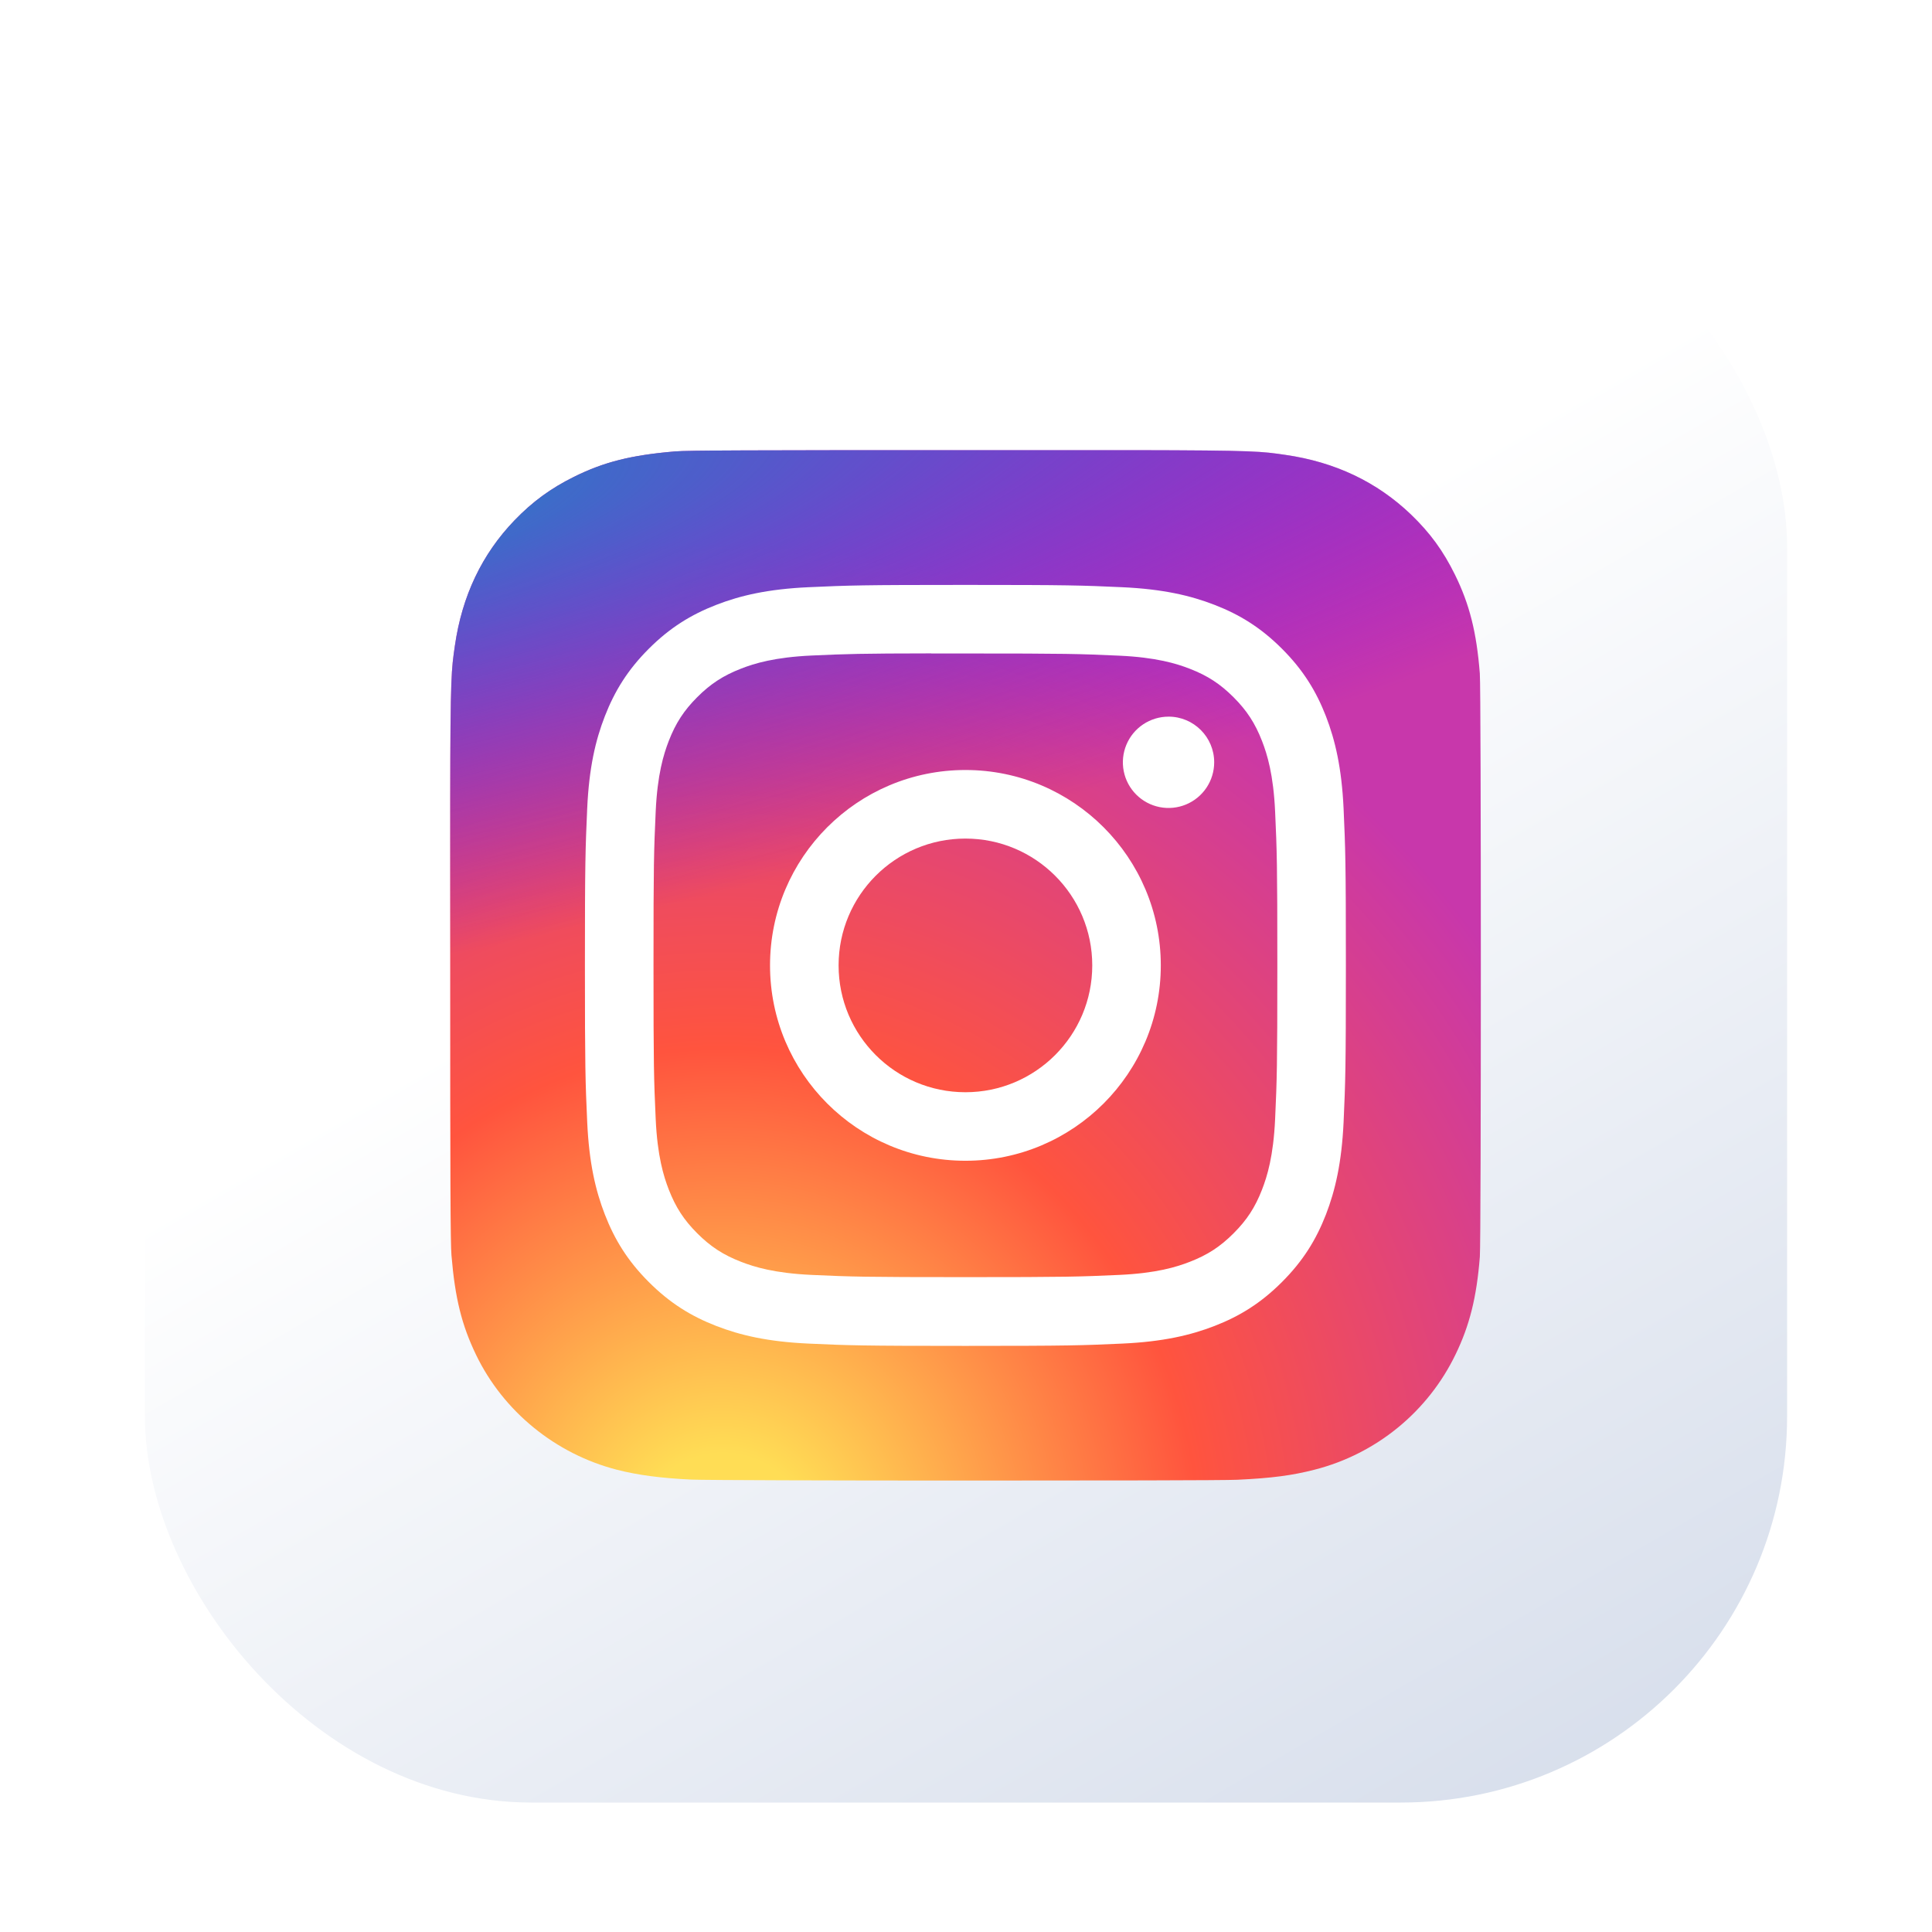 <svg width="1000" height="1000" viewBox="0 0 1000 1000" fill="none" xmlns="http://www.w3.org/2000/svg">
<g filter="url(#filter0_d_2220_3291)">
<rect x="75" y="75" width="850" height="850" rx="200" fill="url(#paint0_linear_2220_3291)"/>
</g>
<path d="M499.826 233C388.465 233 355.896 233.115 349.566 233.64C326.712 235.54 312.492 239.138 296.999 246.851C285.06 252.78 275.643 259.653 266.35 269.286C249.426 286.855 239.168 308.469 235.455 334.161C233.65 346.634 233.125 349.178 233.018 412.888C232.977 434.125 233.018 462.074 233.018 499.562C233.018 610.833 233.141 643.369 233.675 649.688C235.521 671.925 239.008 685.916 246.394 701.22C260.508 730.515 287.464 752.507 319.22 760.712C330.216 763.543 342.361 765.102 357.952 765.841C364.558 766.128 431.886 766.333 499.256 766.333C566.626 766.333 633.996 766.251 640.437 765.923C658.49 765.074 668.973 763.666 680.564 760.671C696.31 756.633 710.985 749.207 723.564 738.91C736.142 728.613 746.322 715.694 753.39 701.056C760.632 686.121 764.304 671.597 765.966 650.52C766.327 645.925 766.479 572.66 766.479 499.492C766.479 426.313 766.315 353.182 765.954 348.587C764.271 327.17 760.599 312.769 753.124 297.547C746.99 285.086 740.179 275.781 730.291 266.266C712.649 249.412 691.067 239.154 665.346 235.445C652.886 233.644 650.403 233.111 586.644 233H499.826Z" fill="url(#paint1_radial_2220_3291)"/>
<path d="M499.826 233C388.465 233 355.896 233.115 349.566 233.64C326.712 235.54 312.492 239.138 296.999 246.851C285.06 252.78 275.643 259.653 266.35 269.286C249.426 286.855 239.168 308.469 235.455 334.161C233.65 346.634 233.125 349.178 233.018 412.888C232.977 434.125 233.018 462.074 233.018 499.562C233.018 610.833 233.141 643.369 233.675 649.688C235.521 671.925 239.008 685.916 246.394 701.22C260.508 730.515 287.464 752.507 319.22 760.712C330.216 763.543 342.361 765.102 357.952 765.841C364.558 766.128 431.886 766.333 499.256 766.333C566.626 766.333 633.996 766.251 640.437 765.923C658.49 765.074 668.973 763.666 680.564 760.671C696.31 756.633 710.985 749.207 723.564 738.91C736.142 728.613 746.322 715.694 753.39 701.056C760.632 686.121 764.304 671.597 765.966 650.52C766.327 645.925 766.479 572.66 766.479 499.492C766.479 426.313 766.315 353.182 765.954 348.587C764.271 327.17 760.599 312.769 753.124 297.547C746.99 285.086 740.179 275.781 730.291 266.266C712.649 249.412 691.067 239.154 665.346 235.445C652.886 233.644 650.403 233.111 586.644 233H499.826Z" fill="url(#paint2_radial_2220_3291)"/>
<path d="M499.703 302.75C446.217 302.75 439.505 302.983 418.498 303.939C397.532 304.899 383.221 308.219 370.699 313.089C357.746 318.119 346.759 324.848 335.812 335.798C324.857 346.745 318.129 357.733 313.082 370.681C308.2 383.208 304.876 397.523 303.933 418.48C302.997 439.487 302.751 446.204 302.751 499.689C302.751 553.175 302.989 559.867 303.941 580.874C304.905 601.839 308.224 616.15 313.09 628.672C318.125 641.625 324.853 652.613 335.804 663.56C346.746 674.514 357.734 681.26 370.679 686.29C383.209 691.16 397.524 694.479 418.486 695.439C439.493 696.395 446.201 696.629 499.683 696.629C553.172 696.629 559.864 696.395 580.871 695.439C601.837 694.479 616.164 691.16 628.694 686.29C641.643 681.26 652.614 674.514 663.557 663.56C674.512 652.613 681.24 641.625 686.287 628.677C691.128 616.15 694.452 601.835 695.437 580.878C696.38 559.871 696.626 553.175 696.626 499.689C696.626 446.204 696.38 439.491 695.437 418.484C694.452 397.519 691.128 383.208 686.287 370.686C681.24 357.733 674.512 346.745 663.557 335.798C652.602 324.844 641.647 318.115 628.682 313.089C616.127 308.219 601.808 304.899 580.842 303.939C559.835 302.983 553.148 302.75 499.646 302.75H499.703ZM482.036 338.24C487.279 338.231 493.13 338.24 499.703 338.24C552.286 338.24 558.518 338.428 579.283 339.372C598.485 340.25 608.906 343.459 615.848 346.154C625.039 349.724 631.591 353.991 638.48 360.884C645.373 367.777 649.64 374.341 653.218 383.532C655.913 390.466 659.126 400.887 660 420.089C660.943 440.849 661.148 447.086 661.148 499.644C661.148 552.202 660.943 558.439 660 579.2C659.122 598.401 655.913 608.823 653.218 615.757C649.648 624.947 645.373 631.491 638.48 638.38C631.587 645.273 625.043 649.54 615.848 653.109C608.914 655.817 598.485 659.018 579.283 659.896C558.522 660.839 552.286 661.044 499.703 661.044C447.116 661.044 440.884 660.839 420.123 659.896C400.921 659.009 390.5 655.801 383.554 653.105C374.363 649.536 367.799 645.269 360.906 638.376C354.013 631.483 349.746 624.935 346.168 615.74C343.472 608.806 340.26 598.385 339.386 579.183C338.442 558.422 338.253 552.186 338.253 499.595C338.253 447.004 338.442 440.8 339.386 420.039C340.264 400.838 343.472 390.416 346.168 383.474C349.738 374.284 354.013 367.719 360.906 360.826C367.799 353.933 374.363 349.666 383.554 346.089C390.496 343.381 400.921 340.18 420.123 339.298C438.291 338.478 445.331 338.231 482.036 338.19V338.24ZM604.828 370.94C600.153 370.94 595.584 372.326 591.697 374.923C587.811 377.52 584.782 381.212 582.993 385.531C581.205 389.849 580.737 394.602 581.65 399.186C582.562 403.771 584.814 407.982 588.12 411.286C591.426 414.591 595.637 416.841 600.222 417.752C604.807 418.663 609.559 418.194 613.877 416.404C618.196 414.614 621.886 411.584 624.482 407.696C627.078 403.809 628.462 399.239 628.461 394.564C628.461 381.517 617.875 370.932 604.828 370.932V370.94ZM499.703 398.552C443.85 398.552 398.566 443.836 398.566 499.689C398.566 555.542 443.85 600.806 499.703 600.806C555.556 600.806 600.828 555.542 600.828 499.689C600.828 443.836 555.552 398.552 499.699 398.552H499.703ZM499.703 434.043C535.956 434.043 565.35 463.432 565.35 499.689C565.35 535.943 535.956 565.336 499.703 565.336C463.446 565.336 434.056 535.943 434.056 499.689C434.056 463.432 463.446 434.043 499.703 434.043V434.043Z" fill="white"/>
<defs>
<filter id="filter0_d_2220_3291" x="55" y="63" width="890" height="890" filterUnits="userSpaceOnUse" color-interpolation-filters="sRGB">
<feFlood flood-opacity="0" result="BackgroundImageFix"/>
<feColorMatrix in="SourceAlpha" type="matrix" values="0 0 0 0 0 0 0 0 0 0 0 0 0 0 0 0 0 0 127 0" result="hardAlpha"/>
<feOffset dy="8"/>
<feGaussianBlur stdDeviation="10"/>
<feColorMatrix type="matrix" values="0 0 0 0 0 0 0 0 0 0 0 0 0 0 0 0 0 0 0.25 0"/>
<feBlend mode="normal" in2="BackgroundImageFix" result="effect1_dropShadow_2220_3291"/>
<feBlend mode="normal" in="SourceGraphic" in2="effect1_dropShadow_2220_3291" result="shape"/>
</filter>
<linearGradient id="paint0_linear_2220_3291" x1="303.65" y1="75" x2="797.075" y2="925" gradientUnits="userSpaceOnUse">
<stop offset="0.365" stop-color="white"/>
<stop offset="1" stop-color="#D8DFEC"/>
</linearGradient>
<radialGradient id="paint1_radial_2220_3291" cx="0" cy="0" r="1" gradientUnits="userSpaceOnUse" gradientTransform="translate(374.706 807.411) rotate(-90) scale(528.573 491.748)">
<stop stop-color="#FFDD55"/>
<stop offset="0.1" stop-color="#FFDD55"/>
<stop offset="0.5" stop-color="#FF543E"/>
<stop offset="1" stop-color="#C837AB"/>
</radialGradient>
<radialGradient id="paint2_radial_2220_3291" cx="0" cy="0" r="1" gradientUnits="userSpaceOnUse" gradientTransform="translate(143.639 271.42) rotate(78.678) scale(236.277 974.188)">
<stop stop-color="#3771C8"/>
<stop offset="0.128" stop-color="#3771C8"/>
<stop offset="1" stop-color="#6600FF" stop-opacity="0"/>
</radialGradient>
</defs>
</svg>
